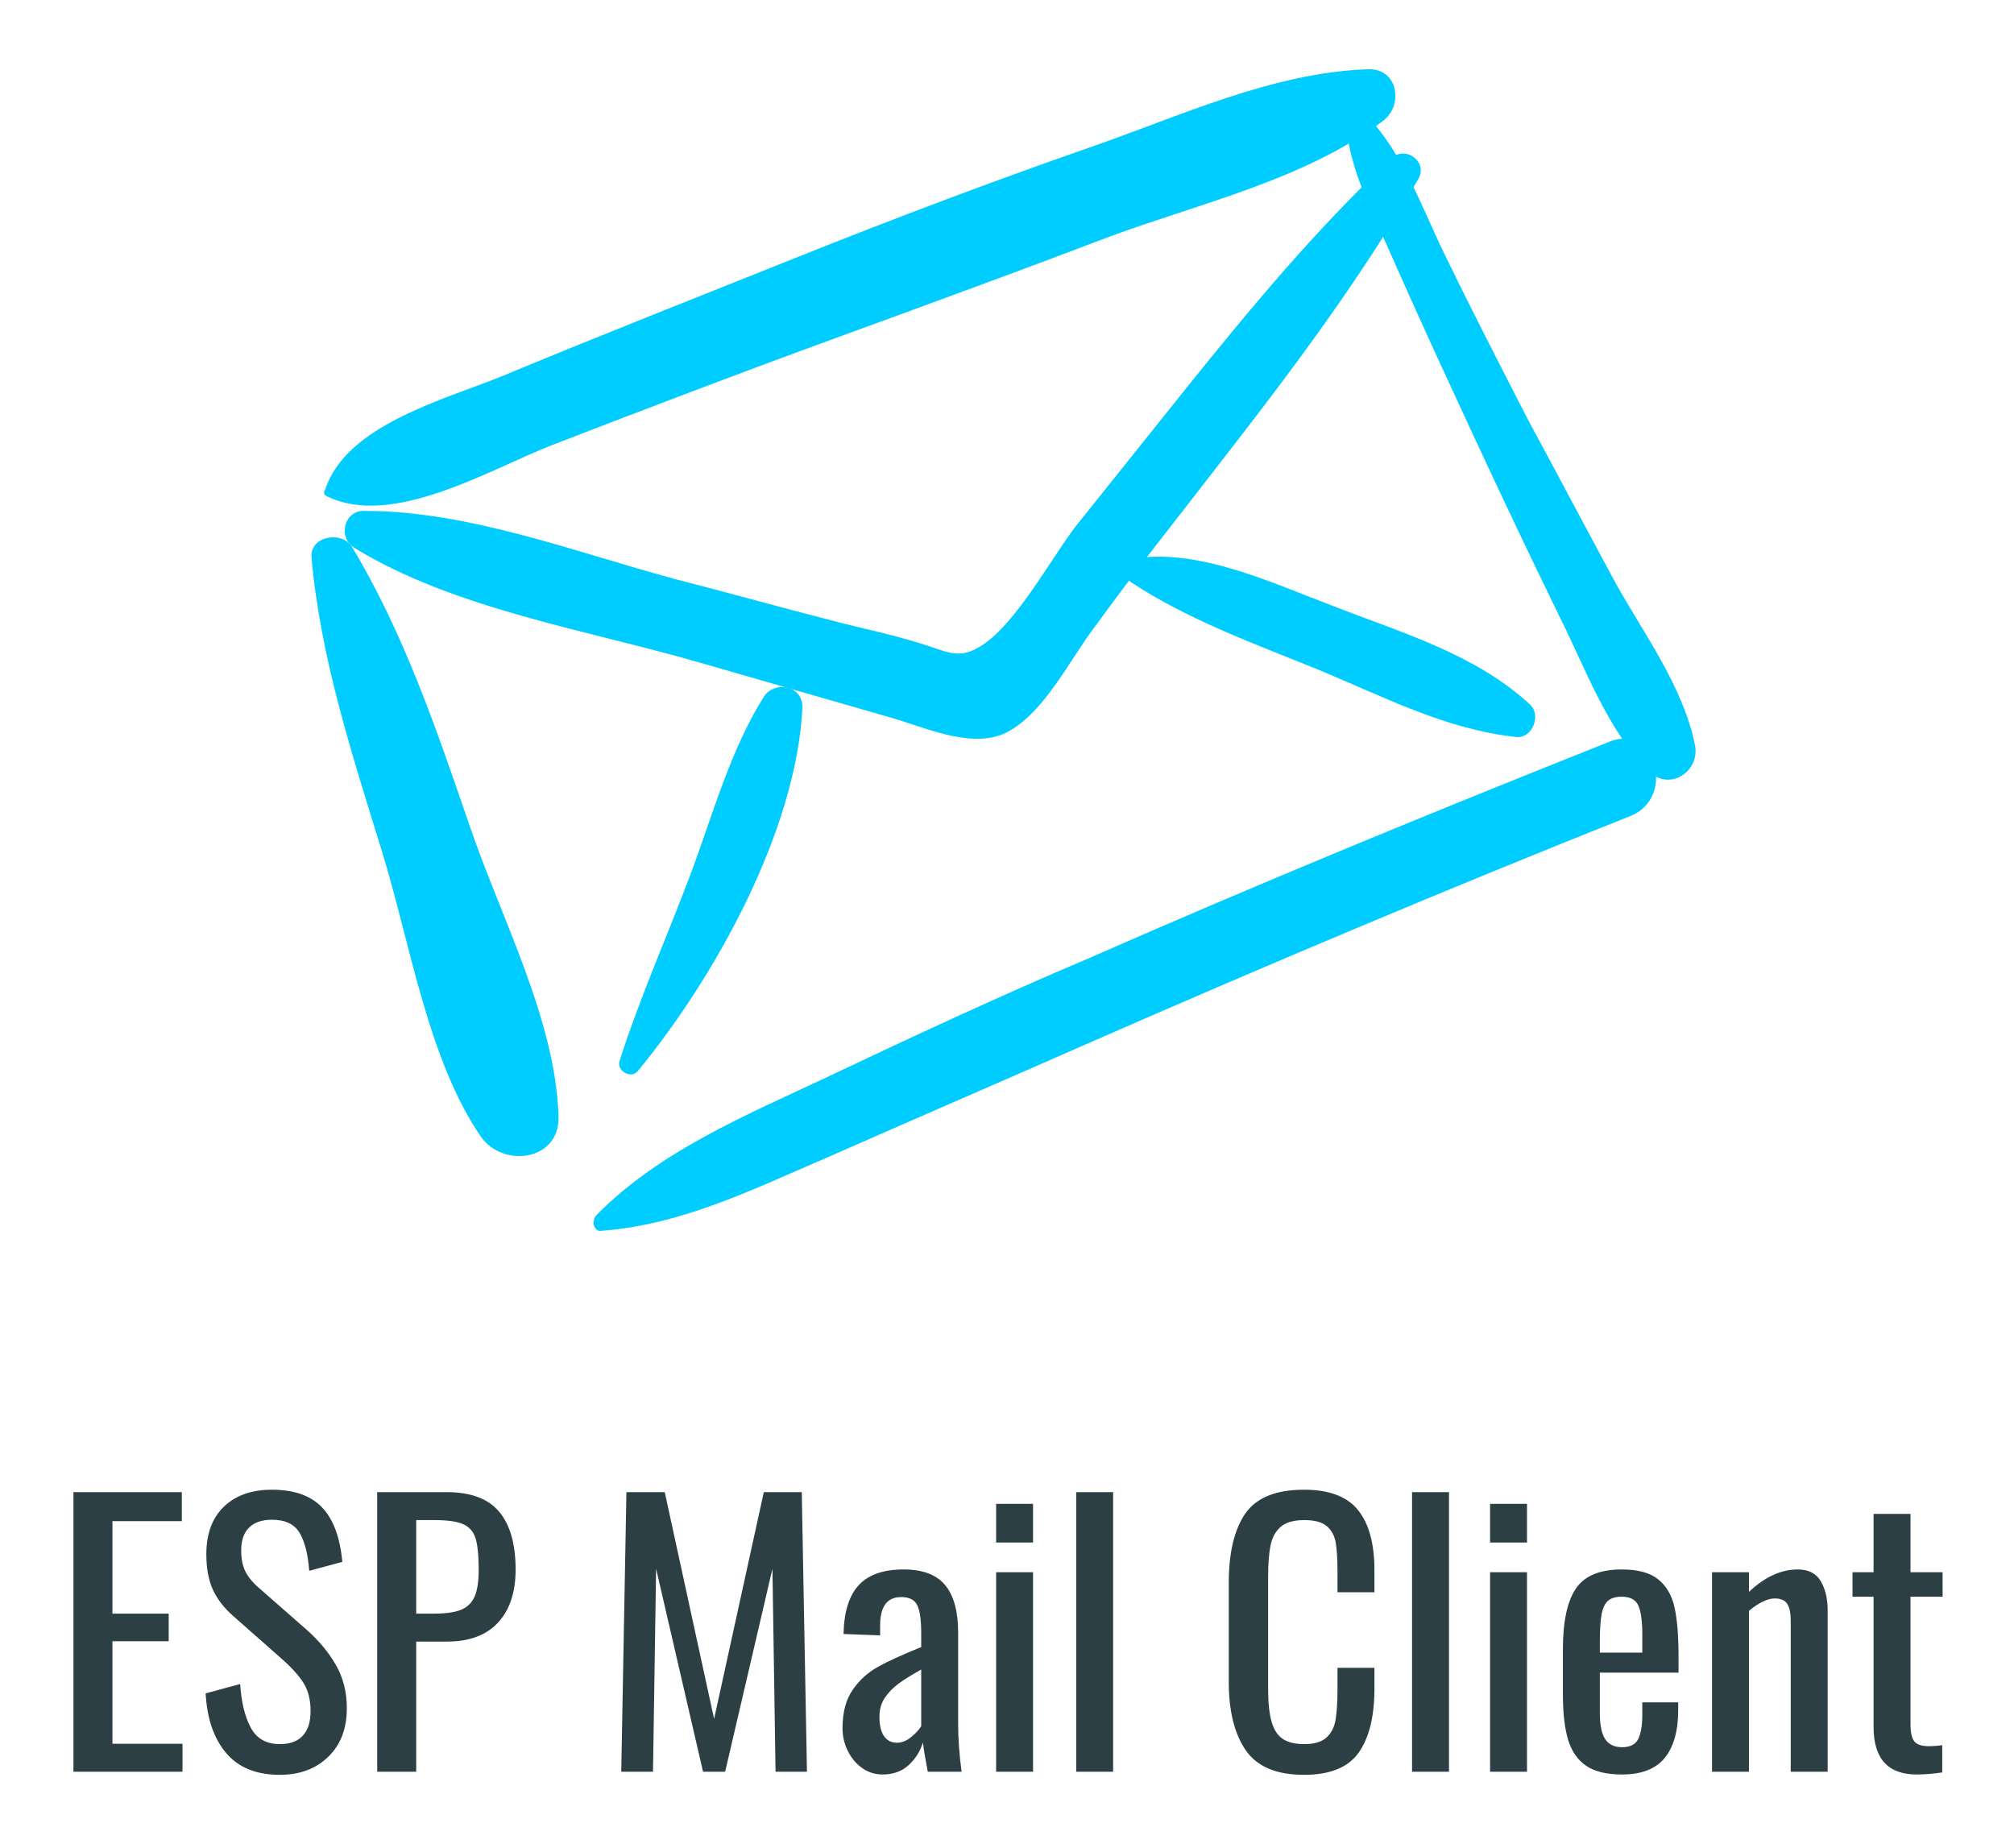 <?xml version="1.0" encoding="utf-8"?>
<!-- Generator: SketchAPI 2020.0.673 <https://api.sketch.io/> -->
<svg version="1.1" xmlns="http://www.w3.org/2000/svg" xmlns:xlink="http://www.w3.org/1999/xlink" xmlns:sketchjs="https://sketch.io/dtd/" sketchjs:metadata="eyJuYW1lIjoiTXkgRHJhd2luZy5za2V0Y2hwYWQiLCJjbGlwUGF0aCI6eyJlbmFibGVkIjp0cnVlfSwiZGVzY3JpcHRpb24iOiJtYWRlIHdpdGggaHR0cDovL2xvZ29tYWtyLmNvbSIsIm1ldGFkYXRhIjp7InVzZXJBZ2VudCI6eyJlbGVjdHJvbiI6ZmFsc2UsIm1heFRvdWNoUG9pbnRzIjowLCJpT1MiOmZhbHNlLCJzYWZhcmkiOmZhbHNlLCJoaXN0b3J5Ijp0cnVlLCJjaG9vc2VFbnRyeSI6ZmFsc2UsImNzc0JhY2tncm91bmRCbGVuZE1vZGUiOiJiYWNrZ3JvdW5kQmxlbmRNb2RlIiwiY3NzQmFja2dyb3VuZENsaXAiOiJiYWNrZ3JvdW5kQ2xpcCIsImNzc0ZpbHRlciI6ImZpbHRlciIsImNzc1RleHRGaWxsQ29sb3IiOiJ3ZWJraXRUZXh0RmlsbENvbG9yIiwiY3NzVHJhbnNmb3JtIjoidHJhbnNmb3JtIiwiY3NzVHJhbnNmb3JtT3JpZ2luIjoidHJhbnNmb3JtT3JpZ2luIiwiaHRtbENvbnRlbnRFZGl0YWJsZVBsYWludGV4dE9ubHkiOnRydWUsImNhbnZhcyI6dHJ1ZSwiY3R4SW1hZ2VTbW9vdGhpbmciOnRydWUsImN0eExpbmVEYXNoIjp0cnVlLCJjYW52YXNfaW9fYmxvYl9uYXRpdmUiOnRydWUsImN0eEJsaXAiOnRydWUsImdjbyI6eyJzb3VyY2Utb3ZlciI6dHJ1ZSwic291cmNlLWluIjp0cnVlLCJzb3VyY2Utb3V0Ijp0cnVlLCJzb3VyY2UtYXRvcCI6dHJ1ZSwiZGVzdGluYXRpb24tb3ZlciI6dHJ1ZSwiZGVzdGluYXRpb24taW4iOnRydWUsImRlc3RpbmF0aW9uLW91dCI6dHJ1ZSwiZGVzdGluYXRpb24tYXRvcCI6dHJ1ZSwibGlnaHRlciI6dHJ1ZSwiY29weSI6dHJ1ZSwieG9yIjp0cnVlLCJfX2NvbXBvc2l0ZSI6dHJ1ZSwibm9ybWFsIjp0cnVlLCJtdWx0aXBseSI6dHJ1ZSwic2NyZWVuIjp0cnVlLCJvdmVybGF5Ijp0cnVlLCJkYXJrZW4iOnRydWUsImxpZ2h0ZW4iOnRydWUsImNvbG9yLWRvZGdlIjp0cnVlLCJjb2xvci1idXJuIjp0cnVlLCJoYXJkLWxpZ2h0Ijp0cnVlLCJzb2Z0LWxpZ2h0Ijp0cnVlLCJkaWZmZXJlbmNlIjp0cnVlLCJleGNsdXNpb24iOnRydWUsImh1ZSI6dHJ1ZSwic2F0dXJhdGlvbiI6dHJ1ZSwiY29sb3IiOnRydWUsImx1bWlub3NpdHkiOnRydWUsIl9fYmxlbmQiOnRydWV9LCJwaXhlbFJhdGlvIjoxLjI1LCJjYW52YXNfaW9fYmxvYiI6dHJ1ZSwiaW5pdGlhbGl6ZWQiOnRydWUsImNsaXBib2FyZCI6dHJ1ZX19LCJleHBvcnREUEkiOjcyLCJleHBvcnRGb3JtYXQiOiJwbmciLCJleHBvcnRRdWFsaXR5IjowLjk1LCJ1bml0cyI6InB4Iiwid2lkdGgiOjI5MSwiaGVpZ2h0IjoyNjcsInBhZ2VzIjpbeyJ3aWR0aCI6MjkxLCJoZWlnaHQiOjI2N31dLCJ1dWlkIjoiNWNiNjI0MzItMzA0Zi00NzQyLTkzNjAtZjBjMmU4YWZlOGIzIn0=" width="291" height="267" viewBox="0 0 291 267" sketchjs:version="2020.0.673">
<g sketchjs:tool="fancyText" style="mix-blend-mode: source-over;" transform="matrix(1,0,0,1,-110,201)">
	<g sketchjs:uid="1">
		<g sketchjs:uid="2" style="paint-order: stroke fill markers;">
			<path d="M 120.611 55L 120.611 14.601L 136.272 14.601L 136.272 18.791L 126.247 18.791L 126.247 32.157L 134.376 32.157L 134.376 36.147L 126.247 36.147L 126.247 50.96L 136.371 50.96L 136.371 55L 120.611 55ZZM 150.436 55.449Q 145.349 55.449 142.681 52.307Q 140.012 49.165 139.713 43.678L 139.713 43.678L 144.701 42.332Q 144.95 46.222 146.222 48.616Q 147.494 51.01 150.436 51.01L 150.436 51.01Q 152.631 51.01 153.753 49.788Q 154.875 48.566 154.875 46.272L 154.875 46.272Q 154.875 43.778 153.828 42.132Q 152.78 40.486 150.486 38.491L 150.486 38.491L 143.703 32.506Q 141.658 30.711 140.735 28.641Q 139.813 26.571 139.813 23.579L 139.813 23.579Q 139.813 19.14 142.356 16.696Q 144.9 14.252 149.289 14.252L 149.289 14.252Q 154.077 14.252 156.521 16.796Q 158.965 19.339 159.464 24.676L 159.464 24.676L 154.675 25.973Q 154.426 22.432 153.304 20.511Q 152.182 18.591 149.289 18.591L 149.289 18.591Q 147.144 18.591 145.997 19.713Q 144.85 20.836 144.85 23.03L 144.85 23.03Q 144.85 24.826 145.449 26.048Q 146.047 27.269 147.494 28.516L 147.494 28.516L 154.326 34.501Q 156.97 36.846 158.541 39.589Q 160.112 42.332 160.112 45.823L 160.112 45.823Q 160.112 50.262 157.419 52.855Q 154.725 55.449 150.436 55.449L 150.436 55.449ZZM 164.501 55L 164.501 14.601L 174.526 14.601Q 179.763 14.601 182.132 17.444Q 184.501 20.287 184.501 25.773L 184.501 25.773Q 184.501 30.711 181.957 33.454Q 179.414 36.197 174.576 36.197L 174.576 36.197L 170.137 36.197L 170.137 55L 164.501 55ZZM 170.137 32.157L 172.73 32.157Q 175.224 32.157 176.596 31.609Q 177.967 31.06 178.566 29.713Q 179.164 28.367 179.164 25.823L 179.164 25.823Q 179.164 22.731 178.715 21.285Q 178.266 19.838 176.945 19.24Q 175.623 18.641 172.78 18.641L 172.78 18.641L 170.137 18.641L 170.137 32.157ZZM 199.763 55L 200.511 14.601L 206.047 14.601L 213.179 47.369L 220.361 14.601L 225.847 14.601L 226.595 55L 222.057 55L 221.608 25.673L 214.775 55L 211.583 55L 204.8 25.673L 204.351 55L 199.763 55ZZM 237.518 55.399Q 235.872 55.399 234.55 54.451Q 233.229 53.504 232.481 51.958Q 231.732 50.412 231.732 48.716L 231.732 48.716Q 231.732 45.324 233.179 43.205Q 234.625 41.085 236.87 39.838Q 239.114 38.591 243.104 36.995L 243.104 36.995L 243.104 34.95Q 243.104 32.107 242.53 30.935Q 241.957 29.763 240.211 29.763L 240.211 29.763Q 237.169 29.763 237.169 33.853L 237.169 33.853L 237.169 35.299L 231.882 35.1Q 231.982 30.312 234.077 28.043Q 236.171 25.773 240.56 25.773L 240.56 25.773Q 244.7 25.773 246.57 28.043Q 248.441 30.312 248.441 34.9L 248.441 34.9L 248.441 48.067Q 248.441 51.309 248.939 55L 248.939 55L 244.052 55Q 243.503 52.157 243.353 50.761L 243.353 50.761Q 242.755 52.706 241.283 54.052Q 239.812 55.399 237.518 55.399L 237.518 55.399ZZM 239.613 50.81Q 240.66 50.81 241.658 49.988Q 242.655 49.165 243.104 48.416L 243.104 48.416L 243.104 40.237Q 240.959 41.434 239.787 42.307Q 238.615 43.18 237.842 44.327Q 237.069 45.474 237.069 47.07L 237.069 47.07Q 237.069 48.865 237.717 49.838Q 238.366 50.81 239.613 50.81L 239.613 50.81ZZM 253.927 21.883L 253.927 16.297L 259.263 16.297L 259.263 21.883L 253.927 21.883ZZM 253.927 55L 253.927 26.172L 259.263 26.172L 259.263 55L 253.927 55ZZM 265.498 55L 265.498 14.601L 270.834 14.601L 270.834 55L 265.498 55ZZM 298.415 55.449Q 292.43 55.449 289.986 51.883Q 287.543 48.317 287.543 42.032L 287.543 42.032L 287.543 27.768Q 287.543 21.135 289.937 17.694Q 292.331 14.252 298.415 14.252L 298.415 14.252Q 303.852 14.252 306.221 17.195Q 308.59 20.137 308.59 25.873L 308.59 25.873L 308.59 29.065L 303.253 29.065L 303.253 26.222Q 303.253 23.429 303.004 21.933Q 302.754 20.437 301.732 19.539Q 300.709 18.641 298.465 18.641L 298.465 18.641Q 296.171 18.641 295.049 19.614Q 293.927 20.586 293.577 22.307Q 293.228 24.028 293.228 26.92L 293.228 26.92L 293.228 42.93Q 293.228 46.023 293.727 47.768Q 294.226 49.514 295.348 50.262Q 296.47 51.01 298.465 51.01L 298.465 51.01Q 300.61 51.01 301.657 50.062Q 302.704 49.115 302.979 47.469Q 303.253 45.823 303.253 42.98L 303.253 42.98L 303.253 39.988L 308.59 39.988L 308.59 42.98Q 308.59 49.015 306.32 52.232Q 304.051 55.449 298.415 55.449L 298.415 55.449ZZM 314.026 55L 314.026 14.601L 319.363 14.601L 319.363 55L 314.026 55ZZM 325.298 21.883L 325.298 16.297L 330.635 16.297L 330.635 21.883L 325.298 21.883ZZM 325.298 55L 325.298 26.172L 330.635 26.172L 330.635 55L 325.298 55ZZM 344.35 55.399Q 341.009 55.399 339.163 54.127Q 337.318 52.855 336.57 50.362Q 335.822 47.868 335.822 43.878L 335.822 43.878L 335.822 37.294Q 335.822 31.309 337.692 28.541Q 339.562 25.773 344.35 25.773L 344.35 25.773Q 347.841 25.773 349.612 27.22Q 351.383 28.666 351.956 31.284Q 352.53 33.903 352.53 38.342L 352.53 38.342L 352.53 40.686L 341.158 40.686L 341.158 46.471Q 341.158 49.115 341.931 50.287Q 342.704 51.459 344.4 51.459L 344.4 51.459Q 346.096 51.459 346.694 50.287Q 347.293 49.115 347.293 46.721L 347.293 46.721L 347.293 44.975L 352.48 44.975L 352.48 46.072Q 352.48 50.611 350.535 53.005Q 348.59 55.399 344.35 55.399L 344.35 55.399ZZM 341.158 37.793L 347.293 37.793L 347.293 35.2Q 347.293 32.257 346.719 30.985Q 346.146 29.713 344.3 29.713L 344.3 29.713Q 343.004 29.713 342.33 30.312Q 341.657 30.91 341.408 32.282Q 341.158 33.653 341.158 36.247L 341.158 36.247L 341.158 37.793ZZM 357.368 55L 357.368 26.172L 362.704 26.172L 362.704 29.015Q 366.146 25.773 369.737 25.773L 369.737 25.773Q 372.081 25.773 373.078 27.469Q 374.076 29.165 374.076 31.659L 374.076 31.659L 374.076 55L 368.739 55L 368.739 33.205Q 368.739 31.559 368.24 30.761Q 367.742 29.963 366.445 29.963L 366.445 29.963Q 364.849 29.963 362.704 31.758L 362.704 31.758L 362.704 55L 357.368 55ZZM 386.943 55.399Q 380.709 55.399 380.709 48.516L 380.709 48.516L 380.709 29.713L 377.667 29.713L 377.667 26.172L 380.709 26.172L 380.709 17.743L 386.046 17.743L 386.046 26.172L 390.684 26.172L 390.684 29.713L 386.046 29.713L 386.046 48.167Q 386.046 49.913 386.594 50.611Q 387.143 51.309 388.689 51.309L 388.689 51.309Q 389.687 51.309 390.634 51.16L 390.634 51.16L 390.634 55.1Q 388.639 55.399 386.943 55.399L 386.943 55.399Z" sketchjs:uid="3" style="fill: #2c3f45;"/>
		</g>
	</g>
</g>
<g sketchjs:tool="clipart" style="mix-blend-mode: source-over;" transform="matrix(2.149,0,0,2.149,36.861,-12.136)">
	<g sketchjs:uid="1" style="fill: #00cdff; fill-opacity: 1;">
		<g sketchjs:uid="2">
			<path d="M3.8,43.2c0.6,6.7,2.7,13.1,4.7,19.6c1.9,6.1,3.1,14.1,6.7,19.3c1.5,2.1,5.3,1.6,5.2-1.4c-0.2-6.5-3.9-13.4-6-19.6    c-2.2-6.4-4.4-12.9-7.9-18.7C5.8,41.3,3.6,41.7,3.8,43.2L3.8,43.2z" sketchjs:uid="3"/>
		</g>
	</g>
	<g sketchjs:uid="4" style="fill: #00cdff; fill-opacity: 1;">
		<g sketchjs:uid="5">
			<path d="M4.8,39c4.4,2.2,11-1.8,15.1-3.4c6.2-2.4,12.5-4.8,18.8-7.1c6.3-2.3,12.6-4.6,18.9-7c6-2.2,13-3.8,18.2-7.7    c1.4-1,1.1-3.5-0.9-3.5c-6.5,0.2-12.8,3.2-18.9,5.3c-6.6,2.3-13.2,4.8-19.7,7.4c-6.5,2.6-13.1,5.2-19.6,7.9    c-3.9,1.6-10.6,3.3-12,7.7C4.6,38.7,4.6,38.9,4.8,39L4.8,39z" sketchjs:uid="6"/>
		</g>
	</g>
	<g sketchjs:uid="7" style="fill: #00cdff; fill-opacity: 1;">
		<g sketchjs:uid="8">
			<path d="M73.3,13c0,3.5,1.6,6.4,3,9.6c1.8,4.1,3.7,8.2,5.6,12.3c1.9,4.1,3.8,8.1,5.8,12.2c1.8,3.6,3.2,7.6,6,10.4    c1.4,1.4,3.5,0,3.1-1.8c-0.8-3.9-3.4-7.4-5.3-10.8c-2-3.7-3.9-7.3-5.9-11c-1.9-3.7-3.8-7.4-5.6-11.1c-1.7-3.5-3-7.4-5.9-10    C73.8,12.4,73.3,12.6,73.3,13L73.3,13z" sketchjs:uid="9"/>
		</g>
	</g>
	<g sketchjs:uid="10" style="fill: #00cdff; fill-opacity: 1;">
		<g sketchjs:uid="11">
			<path d="M23.3,88.4c5.4-0.4,10.2-2.8,15.1-4.9c5.9-2.6,11.7-5.1,17.6-7.7c12.1-5.3,24.2-10.4,36.5-15.3c3-1.2,1.7-6.2-1.4-5    C79.3,60.2,67.6,65,56,70.1c-5.9,2.5-11.7,5.2-17.4,7.9c-5.5,2.6-11.4,5-15.7,9.4C22.6,87.8,22.8,88.5,23.3,88.4L23.3,88.4z" sketchjs:uid="12"/>
		</g>
	</g>
	<g sketchjs:uid="13" style="fill: #00cdff; fill-opacity: 1;">
		<g sketchjs:uid="14">
			<path d="M6.7,42.5c6.7,4.1,15.6,5.5,23.2,7.7c4.2,1.2,8.3,2.4,12.5,3.6c2.3,0.6,5.5,2.2,7.9,1.2c2.7-1.2,4.5-5.1,6.3-7.4    C59.2,44,62,40.5,64.7,37c4.9-6.3,9.5-12.4,13.5-19.3c0.7-1.2-0.9-2.3-1.8-1.4c-5.2,4.9-9.5,10.1-14,15.7c-2.4,3-4.8,6-7.2,9    c-1.7,2.2-4.2,6.9-6.6,8.2c-1.4,0.8-2.2,0.2-3.9-0.3c-1.9-0.6-3.9-1-5.8-1.5c-3.5-0.9-7.1-1.9-10.6-2.8    c-6.7-1.8-13.9-4.6-20.9-4.6C6,39.9,5.5,41.8,6.7,42.5L6.7,42.5z" sketchjs:uid="15"/>
		</g>
	</g>
	<g sketchjs:uid="16" style="fill: #00cdff; fill-opacity: 1;">
		<g sketchjs:uid="17">
			<path d="M34.2,52.5c-2.2,3.5-3.4,7.8-4.8,11.6c-1.6,4.3-3.5,8.5-4.9,12.9c-0.2,0.6,0.7,1.2,1.2,0.7c5.2-6.3,10.7-16.2,11.1-24.5    C36.8,51.7,34.9,51.4,34.2,52.5L34.2,52.5z" sketchjs:uid="18"/>
		</g>
	</g>
	<g sketchjs:uid="19" style="fill: #00cdff; fill-opacity: 1;">
		<g sketchjs:uid="20">
			<path d="M58.9,44.8c3.8,2.5,8.2,4.1,12.4,5.8c4.4,1.8,8.7,4.1,13.5,4.6c1.1,0.1,1.7-1.5,0.9-2.2c-3.7-3.4-8.6-4.8-13.2-6.6    c-4-1.5-9-3.9-13.4-3.2C58.3,43.4,58.3,44.4,58.9,44.8L58.9,44.8z" sketchjs:uid="21"/>
		</g>
	</g>
</g>
</svg>
